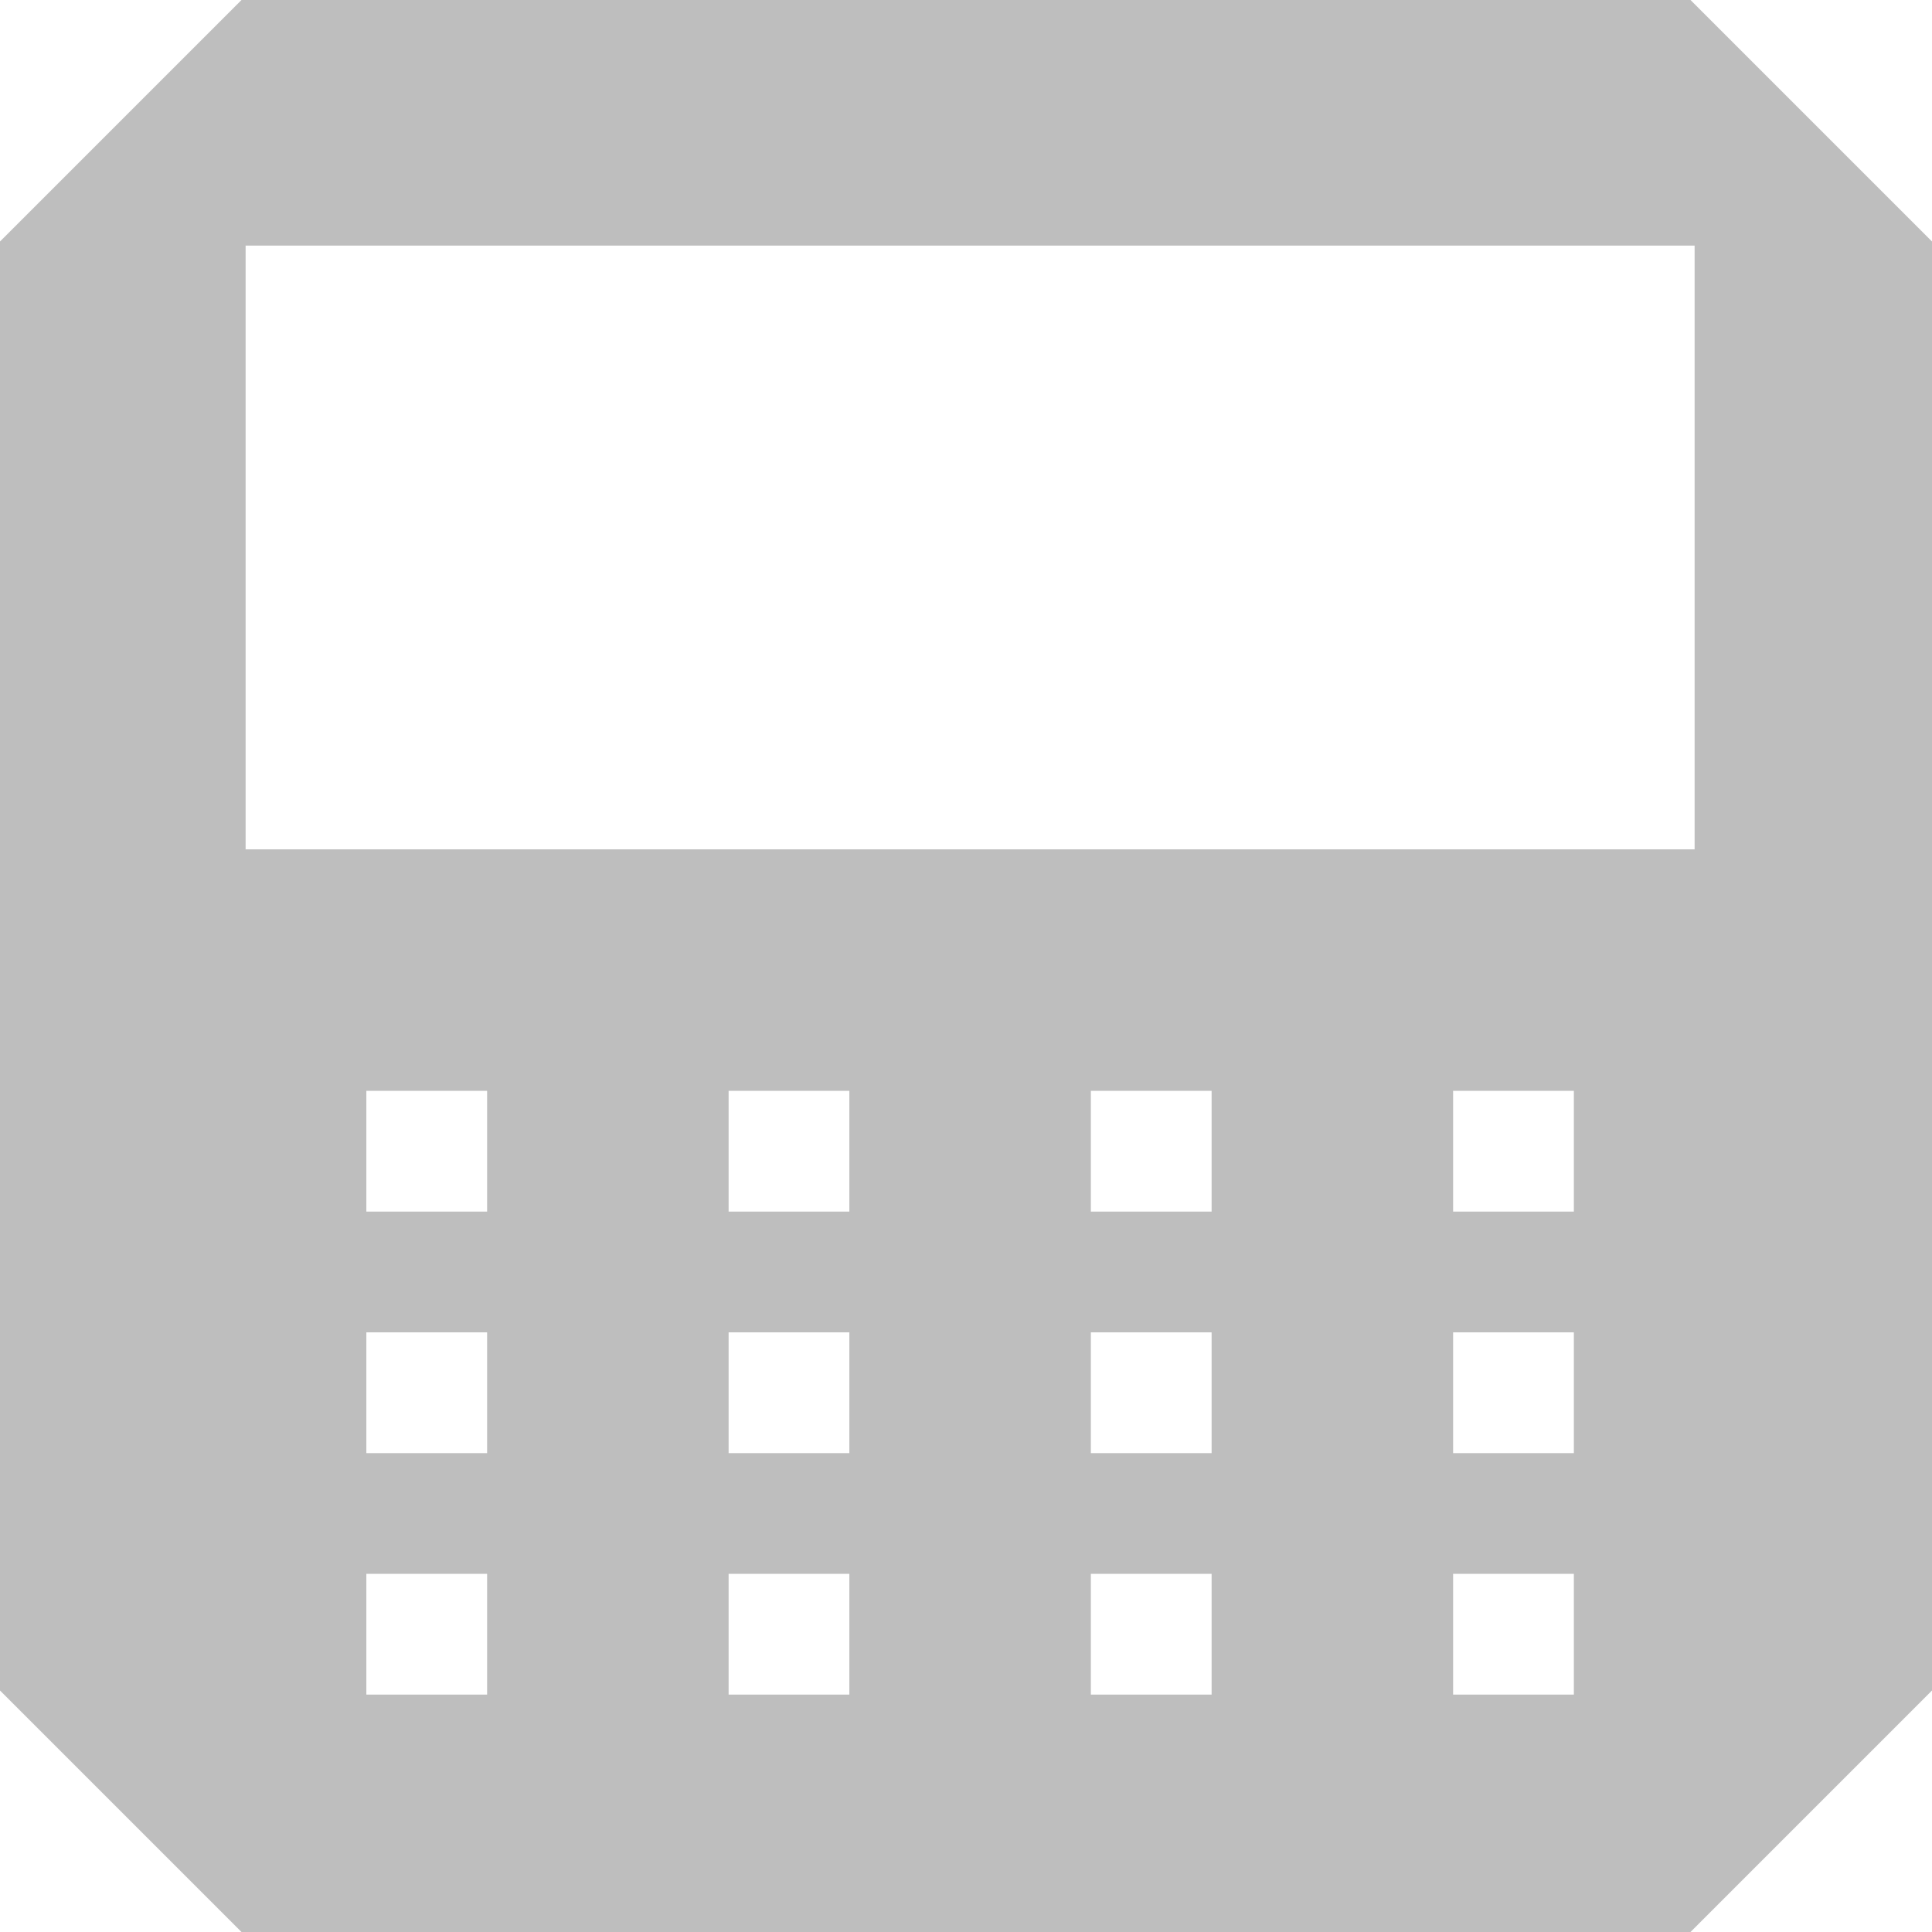 <?xml version="1.0" encoding="UTF-8" standalone="no"?>
<svg
   xmlns:dc="http://purl.org/dc/elements/1.1/"
   xmlns:cc="http://creativecommons.org/ns#"
   xmlns:rdf="http://www.w3.org/1999/02/22-rdf-syntax-ns#"
   xmlns:svg="http://www.w3.org/2000/svg"
   xmlns="http://www.w3.org/2000/svg"
   xmlns:sodipodi="http://sodipodi.sourceforge.net/DTD/sodipodi-0.dtd"
   xmlns:inkscape="http://www.inkscape.org/namespaces/inkscape"
   viewBox="0 0 16 16"
   id="svg2"
   version="1.1"
   inkscape:version="0.91 r"
   width="100%"
   height="100%"
   sodipodi:docname="user-trash-symbolic.svg">
  <sodipodi:namedview
     pagecolor="#ffffff"
     bordercolor="#666666"
     borderopacity="1"
     objecttolerance="10"
     gridtolerance="10"
     guidetolerance="10"
     inkscape:pageopacity="0"
     inkscape:pageshadow="2"
     inkscape:window-width="1280"
     inkscape:window-height="998"
     id="namedview49"
     showgrid="true"
     inkscape:zoom="29.5"
     inkscape:cx="9.476144"
     inkscape:cy="8.3467948"
     inkscape:window-x="0"
     inkscape:window-y="0"
     inkscape:window-maximized="1"
     inkscape:current-layer="svg2"
     inkscape:snap-bbox="true"
     inkscape:bbox-paths="true"
     inkscape:bbox-nodes="true"
     inkscape:snap-text-baseline="false"
     inkscape:snap-bbox-edge-midpoints="true">
    <inkscape:grid
       type="xygrid"
       id="grid3028" />
  </sodipodi:namedview>
  <defs
     id="defs4" />
  <path
     id="path3057"
     style="color:#000000;display:inline;overflow:visible;visibility:visible;opacity:1;fill:#bebebe;fill-opacity:1;fill-rule:nonzero;stroke:none;stroke-width:1;marker:none;enable-background:accumulate"
     d="m 12.034,13.034 1,0 0,1 -1,0 z m -3,0 1,0 0,1 -1,0 z m -3,0 1,0 0,1 -1,0 z m -3,0 1,0 0,1 -1,0 z m 9,-2 1,0 0,1 -1,0 z m -3,0 1,0 0,1 -1,0 z m -3,0 1,0 0,1 -1,0 z m -3,0 1,0 0,1 -1,0 z m 9,-2 1,0 0,1 -1,0 z m -3,0 1,0 0,1 -1,0 z m -3,0 1,0 0,1 -1,0 z m -3,0 1,0 0,1 -1,0 z M 2,0 0,2 0,14 2,16 14,16 16,14 16,2 14,0 Z m 0.034,2.034 12,0 0,5 -12,0 z"
     inkscape:connector-curvature="0"
     sodipodi:nodetypes="cccccccccccccccccccccccccccccccccccccccccccccccccccccccccccccccccccccccccc" />
</svg>
